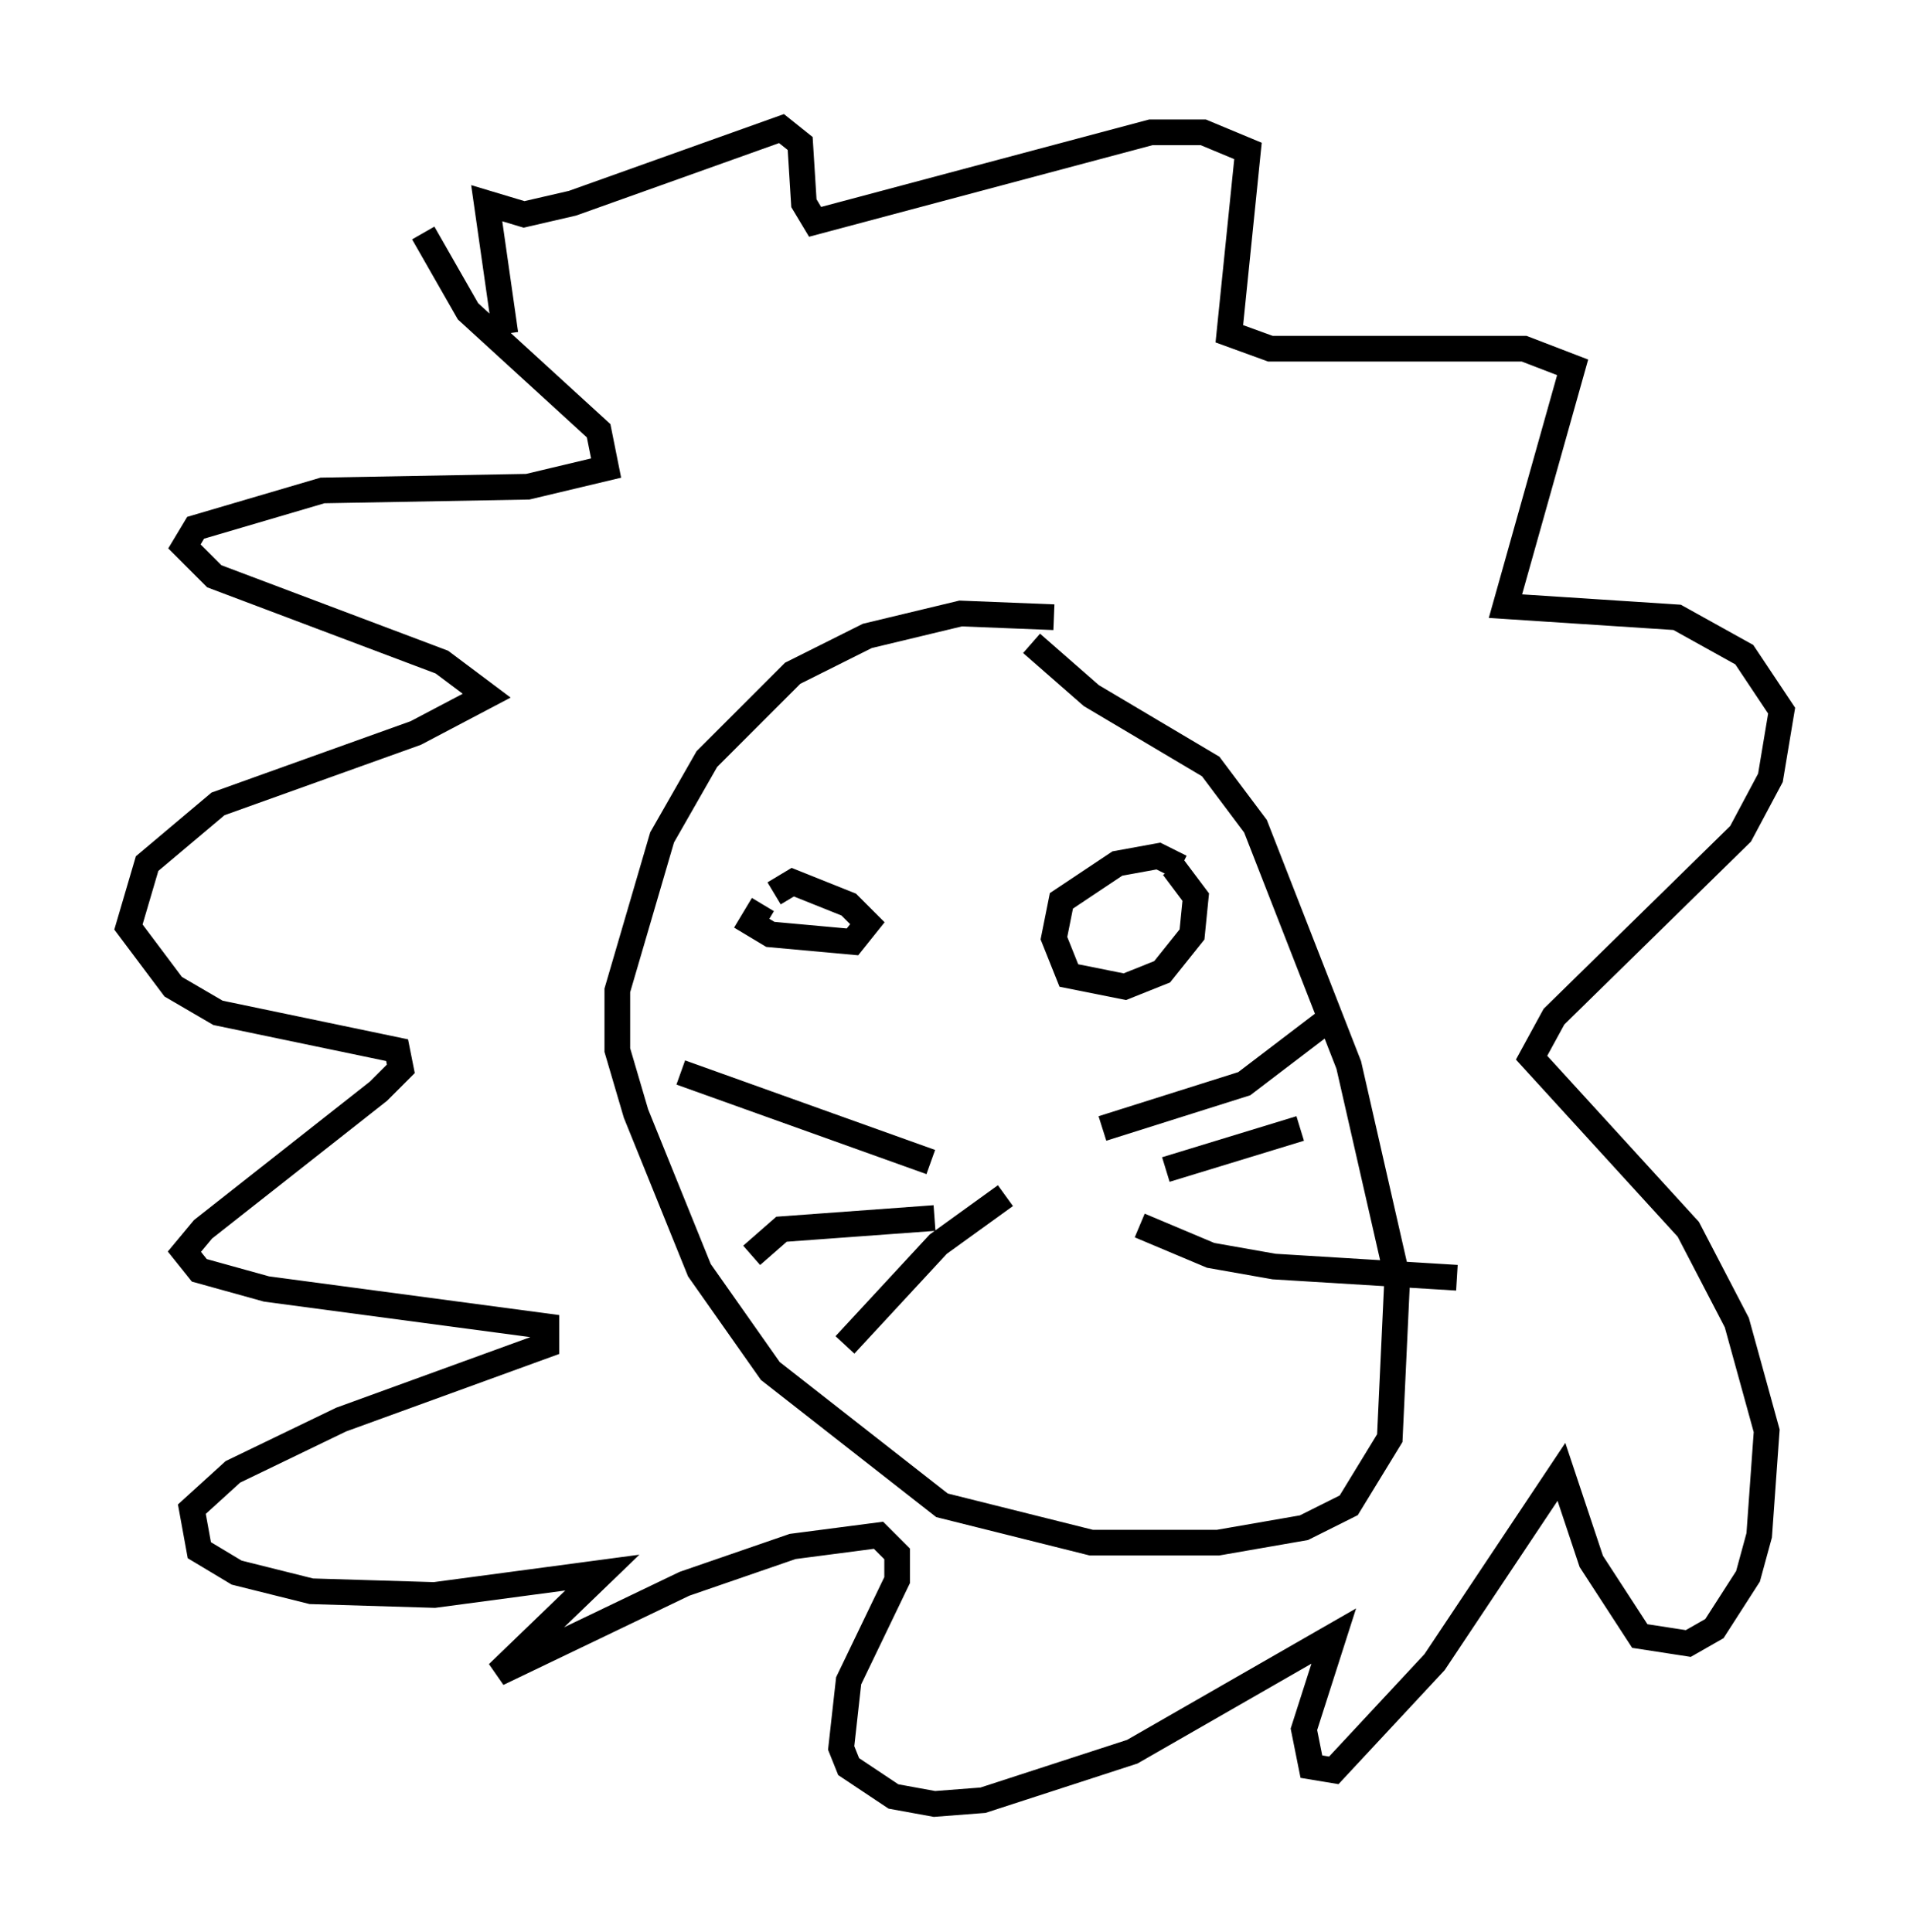 <?xml version="1.0" encoding="utf-8" ?>
<svg baseProfile="full" height="75.218" version="1.1" width="74.346" xmlns="http://www.w3.org/2000/svg" xmlns:ev="http://www.w3.org/2001/xml-events" xmlns:xlink="http://www.w3.org/1999/xlink"><defs /><rect fill="white" height="75.218" width="74.346" x="0" y="0" /><path d="M44.654, 25.48 m-3.631, -1.453 l-3.631, -0.145 -3.631, 0.872 l-2.905, 1.453 -3.341, 3.341 l-1.743, 3.05 -1.743, 5.955 l0.0, 2.324 0.726, 2.469 l2.469, 6.101 2.76, 3.922 l6.682, 5.229 5.81, 1.453 l4.939, 0.0 3.341, -0.581 l1.743, -0.872 1.598, -2.615 l0.291, -6.246 -1.888, -8.279 l-3.631, -9.296 -1.743, -2.324 l-4.648, -2.76 -2.324, -2.034 m-10.458, 10.168 l-0.436, 0.726 0.726, 0.436 l3.196, 0.291 0.581, -0.726 l-0.726, -0.726 -2.179, -0.872 l-0.726, 0.436 m15.832, -1.017 l-0.872, -0.436 -1.598, 0.291 l-2.179, 1.453 -0.291, 1.453 l0.581, 1.453 2.179, 0.436 l1.453, -0.581 1.162, -1.453 l0.145, -1.453 -0.872, -1.162 m-9.441, 11.475 l-9.732, -3.486 m9.877, 5.665 l-5.955, 0.436 -1.162, 1.017 m9.877, -2.324 l-2.615, 1.888 -3.631, 3.922 m10.022, -8.425 l5.52, -1.743 3.05, -2.324 m-6.101, 5.665 l5.229, -1.598 m-6.246, 3.777 l2.76, 1.162 2.469, 0.436 l7.117, 0.436 m-40.235, -40.67 l1.743, 3.05 5.084, 4.648 l0.291, 1.453 -3.05, 0.726 l-7.989, 0.145 -4.939, 1.453 l-0.436, 0.726 1.162, 1.162 l8.86, 3.341 1.743, 1.307 l-2.76, 1.453 -7.698, 2.76 l-2.76, 2.324 -0.726, 2.469 l1.743, 2.324 1.743, 1.017 l6.972, 1.453 0.145, 0.726 l-0.872, 0.872 -6.827, 5.374 l-0.726, 0.872 0.581, 0.726 l2.615, 0.726 10.894, 1.453 l0.0, 0.726 -7.989, 2.905 l-4.212, 2.034 -1.598, 1.453 l0.291, 1.598 1.453, 0.872 l2.905, 0.726 4.793, 0.145 l6.536, -0.872 -4.067, 3.922 l7.263, -3.486 4.212, -1.453 l3.341, -0.436 0.726, 0.726 l0.0, 1.017 -1.888, 3.922 l-0.291, 2.615 0.291, 0.726 l1.743, 1.162 1.598, 0.291 l1.888, -0.145 5.81, -1.888 l7.844, -4.503 -1.162, 3.631 l0.291, 1.453 0.872, 0.145 l3.922, -4.212 4.939, -7.408 l1.162, 3.486 1.888, 2.905 l1.888, 0.291 1.017, -0.581 l1.307, -2.034 0.436, -1.598 l0.291, -4.067 -1.162, -4.212 l-1.888, -3.631 -6.101, -6.682 l0.872, -1.598 7.263, -7.117 l1.162, -2.179 0.436, -2.615 l-1.453, -2.179 -2.615, -1.453 l-6.682, -0.436 2.615, -9.296 l-1.888, -0.726 -9.877, 0.0 l-1.598, -0.581 0.726, -7.117 l-1.743, -0.726 -2.034, 0.0 l-13.073, 3.486 -0.436, -0.726 l-0.145, -2.324 -0.726, -0.581 l-8.134, 2.905 -1.888, 0.436 l-1.453, -0.436 0.726, 5.084 " fill="none" stroke="black" stroke-width="1" /></svg>